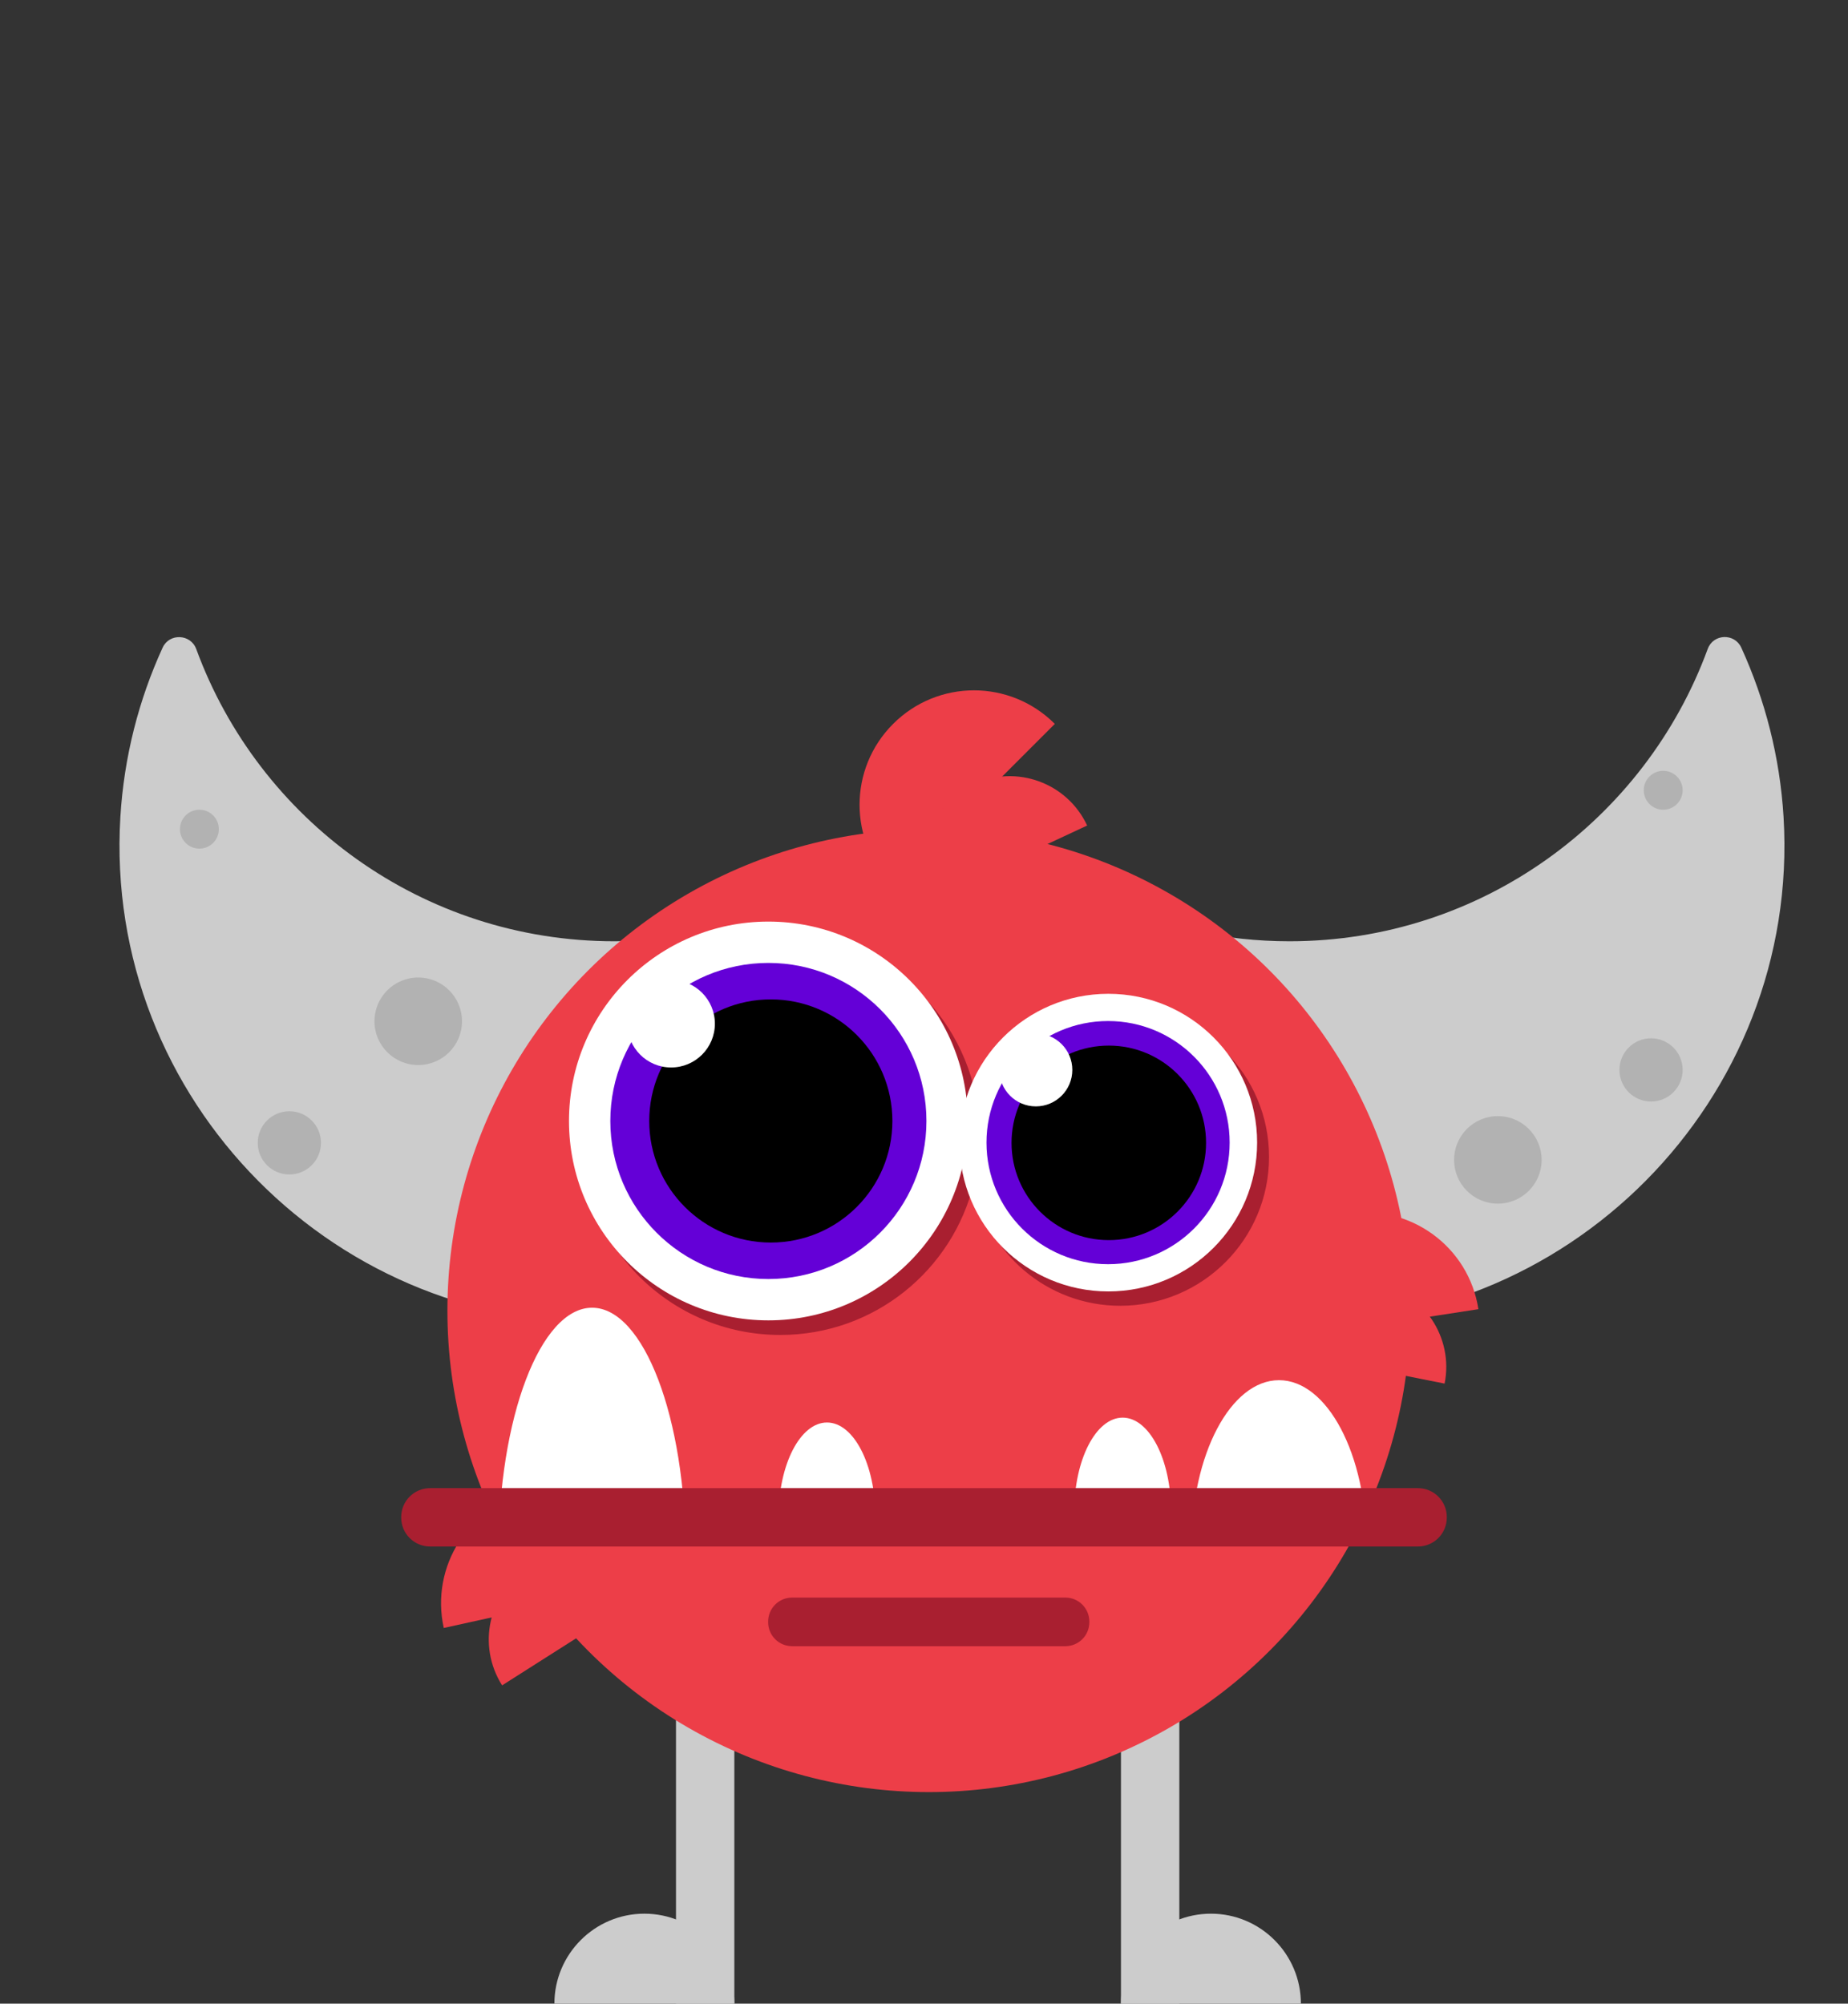 <?xml version="1.0" encoding="utf-8"?>
<!-- Generator: Adobe Illustrator 23.1.0, SVG Export Plug-In . SVG Version: 6.00 Build 0)  -->
<svg version="1.1" id="Calque_1" xmlns="http://www.w3.org/2000/svg" xmlns:xlink="http://www.w3.org/1999/xlink" x="0px" y="0px"
	 viewBox="0 0 760 824" style="enable-background:new 0 0 760 824;" xml:space="preserve">
<rect x="0" y="0" width="760" height="824" fill="#333333" stroke="none"/>
<style type="text/css">
	.st0{fill:#CCCCCC;}
	.st1{fill:#ED3E48;}
	.st2{clip-path:url(#SVGID_2_);}
	.st3{fill:#FFFFFF;}
	.st4{fill:#A91F30;}
	.st5{fill:#6400D7;}
	.st6{fill:#B2B2B2;}
</style>
<g id="ROUGE_CORNES">
	<g id="Calque_5">
		<g>
			<path class="st0" d="M330.5,369.8c-23.6,11.1-50,17.3-77.8,17.3c-79,0-146.3-50-172-120.2c-2.3-6.2-11-6.6-13.8-0.6
				C57.1,287.7,51,311.2,49.5,336c-7,116.3,89.5,213.5,205.8,207.5c54.1-2.8,102.4-27.6,136.2-65.6c-22.6-25.4-38.7-56.8-45.6-91.5
				C340,381.7,334.8,376.1,330.5,369.8z"/>
			<path class="st0" d="M733.5,336c-1.5-24.7-7.6-48.2-17.4-69.7c-2.8-6-11.5-5.7-13.8,0.6c-25.7,70.1-93,120.2-172,120.2
				c-26.6,0-51.9-5.7-74.7-15.9c-5.3,7.3-11.8,13.7-19.2,18.7c-7.3,33.3-23,63.5-44.8,88.1c33.7,38,82,62.7,136.1,65.5
				C644,549.5,740.5,452.2,733.5,336z"/>
			<path class="st0" d="M393.5,403c-18,0-34.5-6.2-47.6-16.6c6.9,34.7,23,66.1,45.6,91.5c21.8-24.6,37.6-54.8,44.8-88.1
				C424.2,398.1,409.4,403,393.5,403z"/>
		</g>
	</g>
	<g id="PIEDS">
		<g>
			<path class="st0" d="M498,787L498,787c-20.4,0-37,16.6-37,37l0,0h74l0,0C535,803.6,518.4,787,498,787z"/>
			<rect x="461" y="640" class="st0" width="24" height="184"/>
		</g>
		<g>
			<path class="st0" d="M265,787L265,787c20.4,0,37,16.6,37,37l0,0h-74l0,0C228,803.6,244.6,787,265,787z"/>
			<rect x="278" y="640" class="st0" width="24" height="184"/>
		</g>
	</g>
	<g id="CORPS">
		<g id="tete">
			<circle class="st1" cx="382" cy="539" r="198"/>
		</g>
		<g>
			<g>
				<path class="st1" d="M367.3,364.2c-18.4-18.4-18.4-48.1,0-66.5s48.1-18.4,66.5,0L367.3,364.2z"/>
			</g>
			<g>
				<path class="st1" d="M383.4,369.2c-8.2-17.6-0.6-38.5,17-46.7s38.5-0.6,46.7,17L383.4,369.2z"/>
			</g>
		</g>
		<g>
			<g>
				<path class="st1" d="M515.1,552.7c-3.9-25.7,13.7-49.7,39.3-53.6c25.7-3.9,49.7,13.7,53.6,39.3L515.1,552.7z"/>
			</g>
			<g>
				<path class="st1" d="M525.2,555.3c3.8-19,22.3-31.4,41.3-27.6c19,3.8,31.4,22.3,27.6,41.3L525.2,555.3z"/>
			</g>
		</g>
		<g>
			<g>
				<path class="st1" d="M274.3,649.3c-5.6-25.4-30.6-41.4-56-35.8s-41.4,30.6-35.8,56L274.3,649.3z"/>
			</g>
			<g>
				<path class="st1" d="M265.8,655.4c-10.4-16.4-32.1-21.2-48.5-10.8s-21.2,32.1-10.8,48.5L265.8,655.4z"/>
			</g>
		</g>
	</g>
	<g id="VISAGE">
		<g id="DENTS">
			<g>
				<defs>
					<rect id="SVGID_1_" x="159" y="484" width="457" height="139"/>
				</defs>
				<clipPath id="SVGID_2_">
					<use xlink:href="#SVGID_1_"  style="overflow:visible;"/>
				</clipPath>
				<g class="st2">
					<ellipse class="st3" cx="243.5" cy="638.9" rx="38.5" ry="101.1"/>
					<ellipse class="st3" cx="526" cy="635.8" rx="36" ry="68.2"/>
					<ellipse class="st3" cx="340.1" cy="623.6" rx="19.9" ry="38.6"/>
					<ellipse class="st3" cx="461.7" cy="621.6" rx="19.9" ry="38.6"/>
				</g>
			</g>
		</g>
		<g id="BOUCHE">
			<path class="st4" d="M583.1,636H176.9c-6.6,0-11.9-5.3-11.9-11.9v-0.2c0-6.6,5.3-11.9,11.9-11.9h406.2c6.6,0,11.9,5.3,11.9,11.9
				v0.2C595,630.7,589.7,636,583.1,636z"/>
			<path class="st4" d="M438.1,677H325.8c-5.5,0-9.9-4.4-9.9-9.9v-0.2c0-5.5,4.4-9.9,9.9-9.9h112.3c5.5,0,9.9,4.4,9.9,9.9v0.2
				C448,672.6,443.6,677,438.1,677z"/>
		</g>
		<g id="YEUX">
			<path class="st4" d="M460.8,414.7c-27.4,0-50.6,18.1-58.4,42.9c-4.6-40.9-39.3-72.6-81.5-72.6c-45.3,0-82,36.7-82,82
				s36.7,82,82,82c38.6,0,70.9-26.6,79.6-62.5c5.1,28.7,30.1,50.5,60.2,50.5c33.8,0,61.2-27.4,61.2-61.2S494.6,414.7,460.8,414.7z"
				/>
			<circle class="st3" cx="316" cy="461" r="82"/>
			<circle class="st3" cx="455.8" cy="469.9" r="61.2"/>
			<circle class="st5" cx="455.7" cy="469.9" r="50"/>
			<circle class="st5" cx="316" cy="461" r="65"/>
			<circle cx="456" cy="470" r="40"/>
			<circle cx="317" cy="461" r="50"/>
			<circle class="st3" cx="276" cy="421" r="18"/>
			<circle class="st3" cx="426" cy="440" r="15"/>
		</g>
	</g>
	<g id="Calque_6">
		<circle class="st6" cx="172" cy="420" r="18"/>
		<circle class="st6" cx="616" cy="477" r="18"/>
		<circle class="st6" cx="679" cy="440" r="13"/>
		<circle class="st6" cx="119" cy="470" r="13"/>
		<circle class="st6" cx="82" cy="341" r="8"/>
		<circle class="st6" cx="684" cy="325" r="8"/>
	</g>
</g>
</svg>
